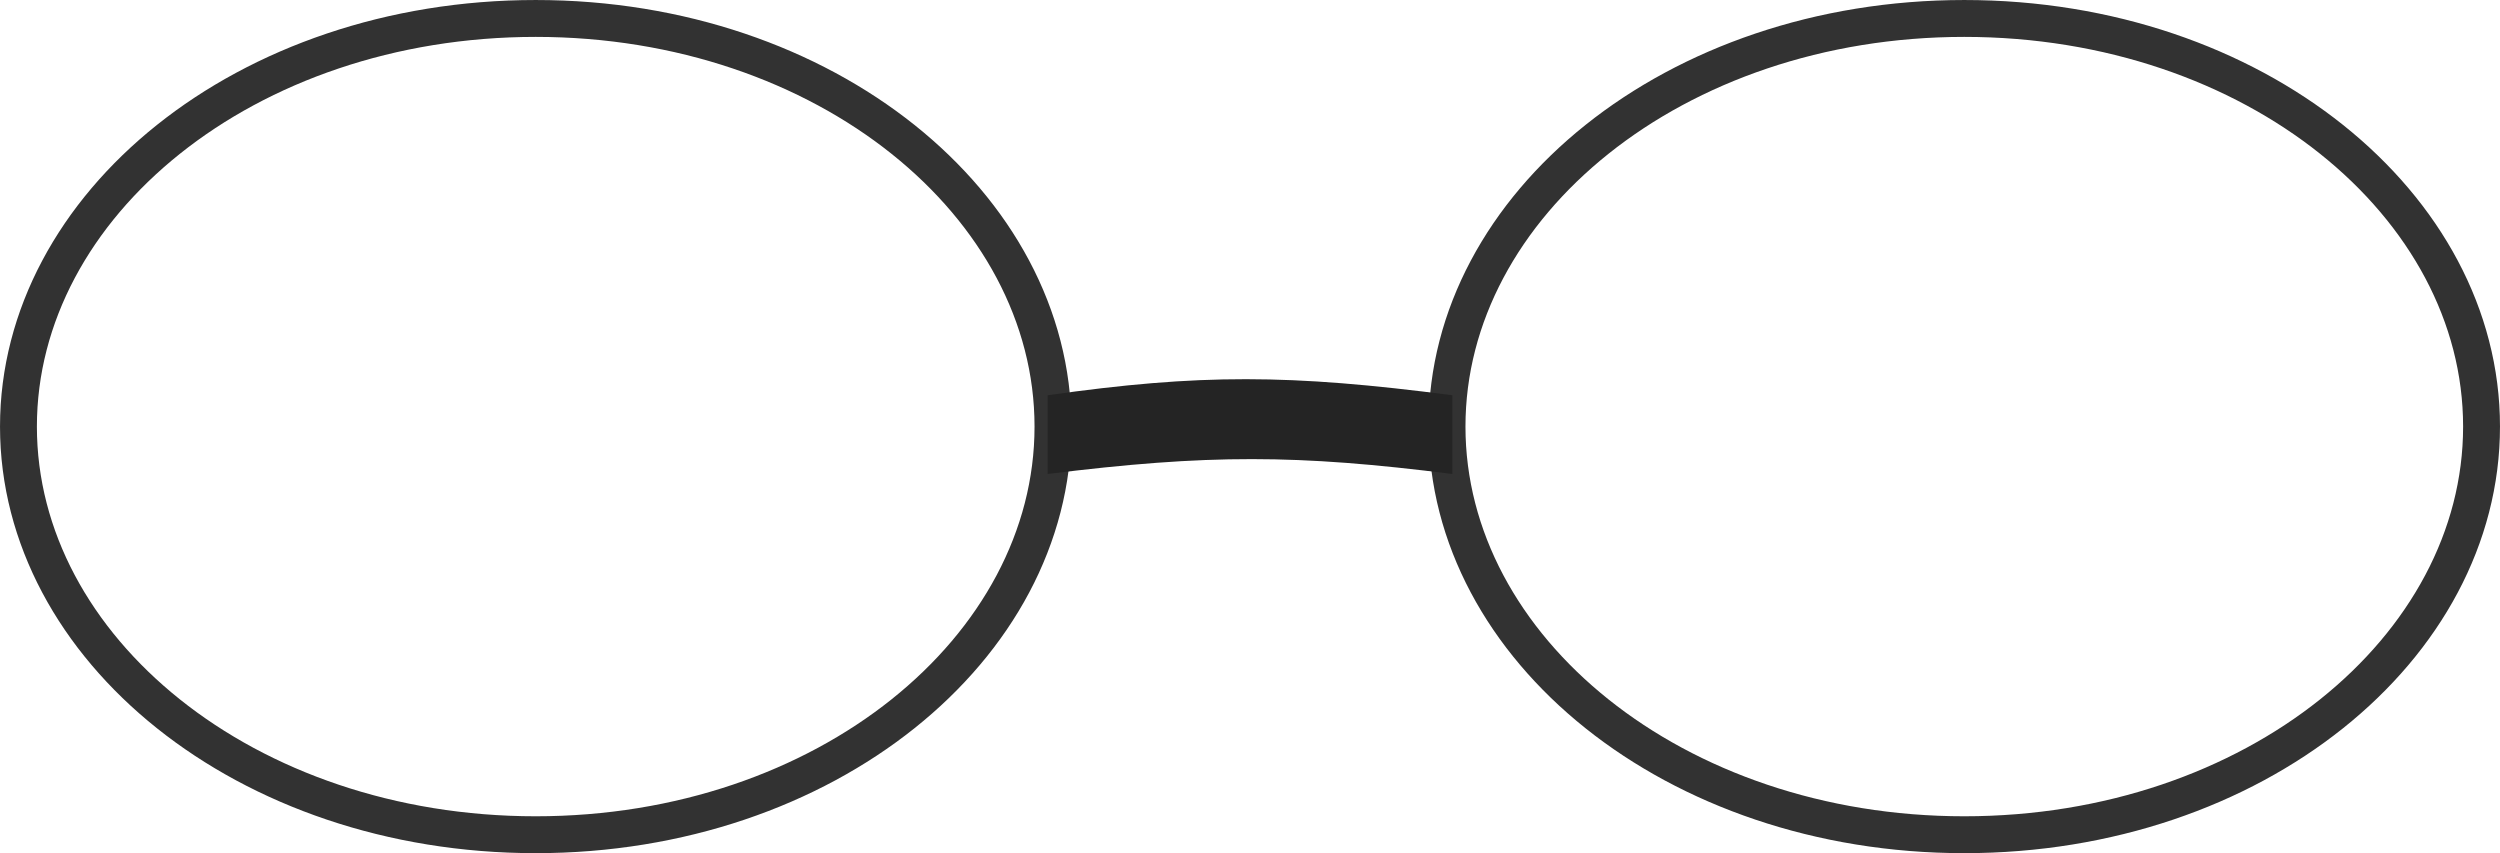 <svg width="126" height="43" viewBox="0 0 126 43" fill="none" xmlns="http://www.w3.org/2000/svg">
<path d="M53.07 21.5C53.07 32.674 41.606 42.07 27 42.07C12.393 42.07 0.93 32.674 0.93 21.5C0.93 10.326 12.393 0.93 27 0.93C41.606 0.93 53.07 10.326 53.07 21.5Z" stroke="#323232" stroke-width="1.859"/>
<path d="M125.07 21.5C125.07 32.674 113.607 42.07 99 42.07C84.393 42.07 72.93 32.674 72.93 21.5C72.93 10.326 84.393 0.93 99 0.93C113.607 0.93 125.07 10.326 125.07 21.5Z" stroke="#323232" stroke-width="1.859"/>
<path d="M52.799 19.921C60.483 18.832 64.993 18.851 73.2 19.921V23.889C65.363 22.897 60.894 22.883 52.799 23.889V19.921Z" fill="#242424"/>
</svg>
